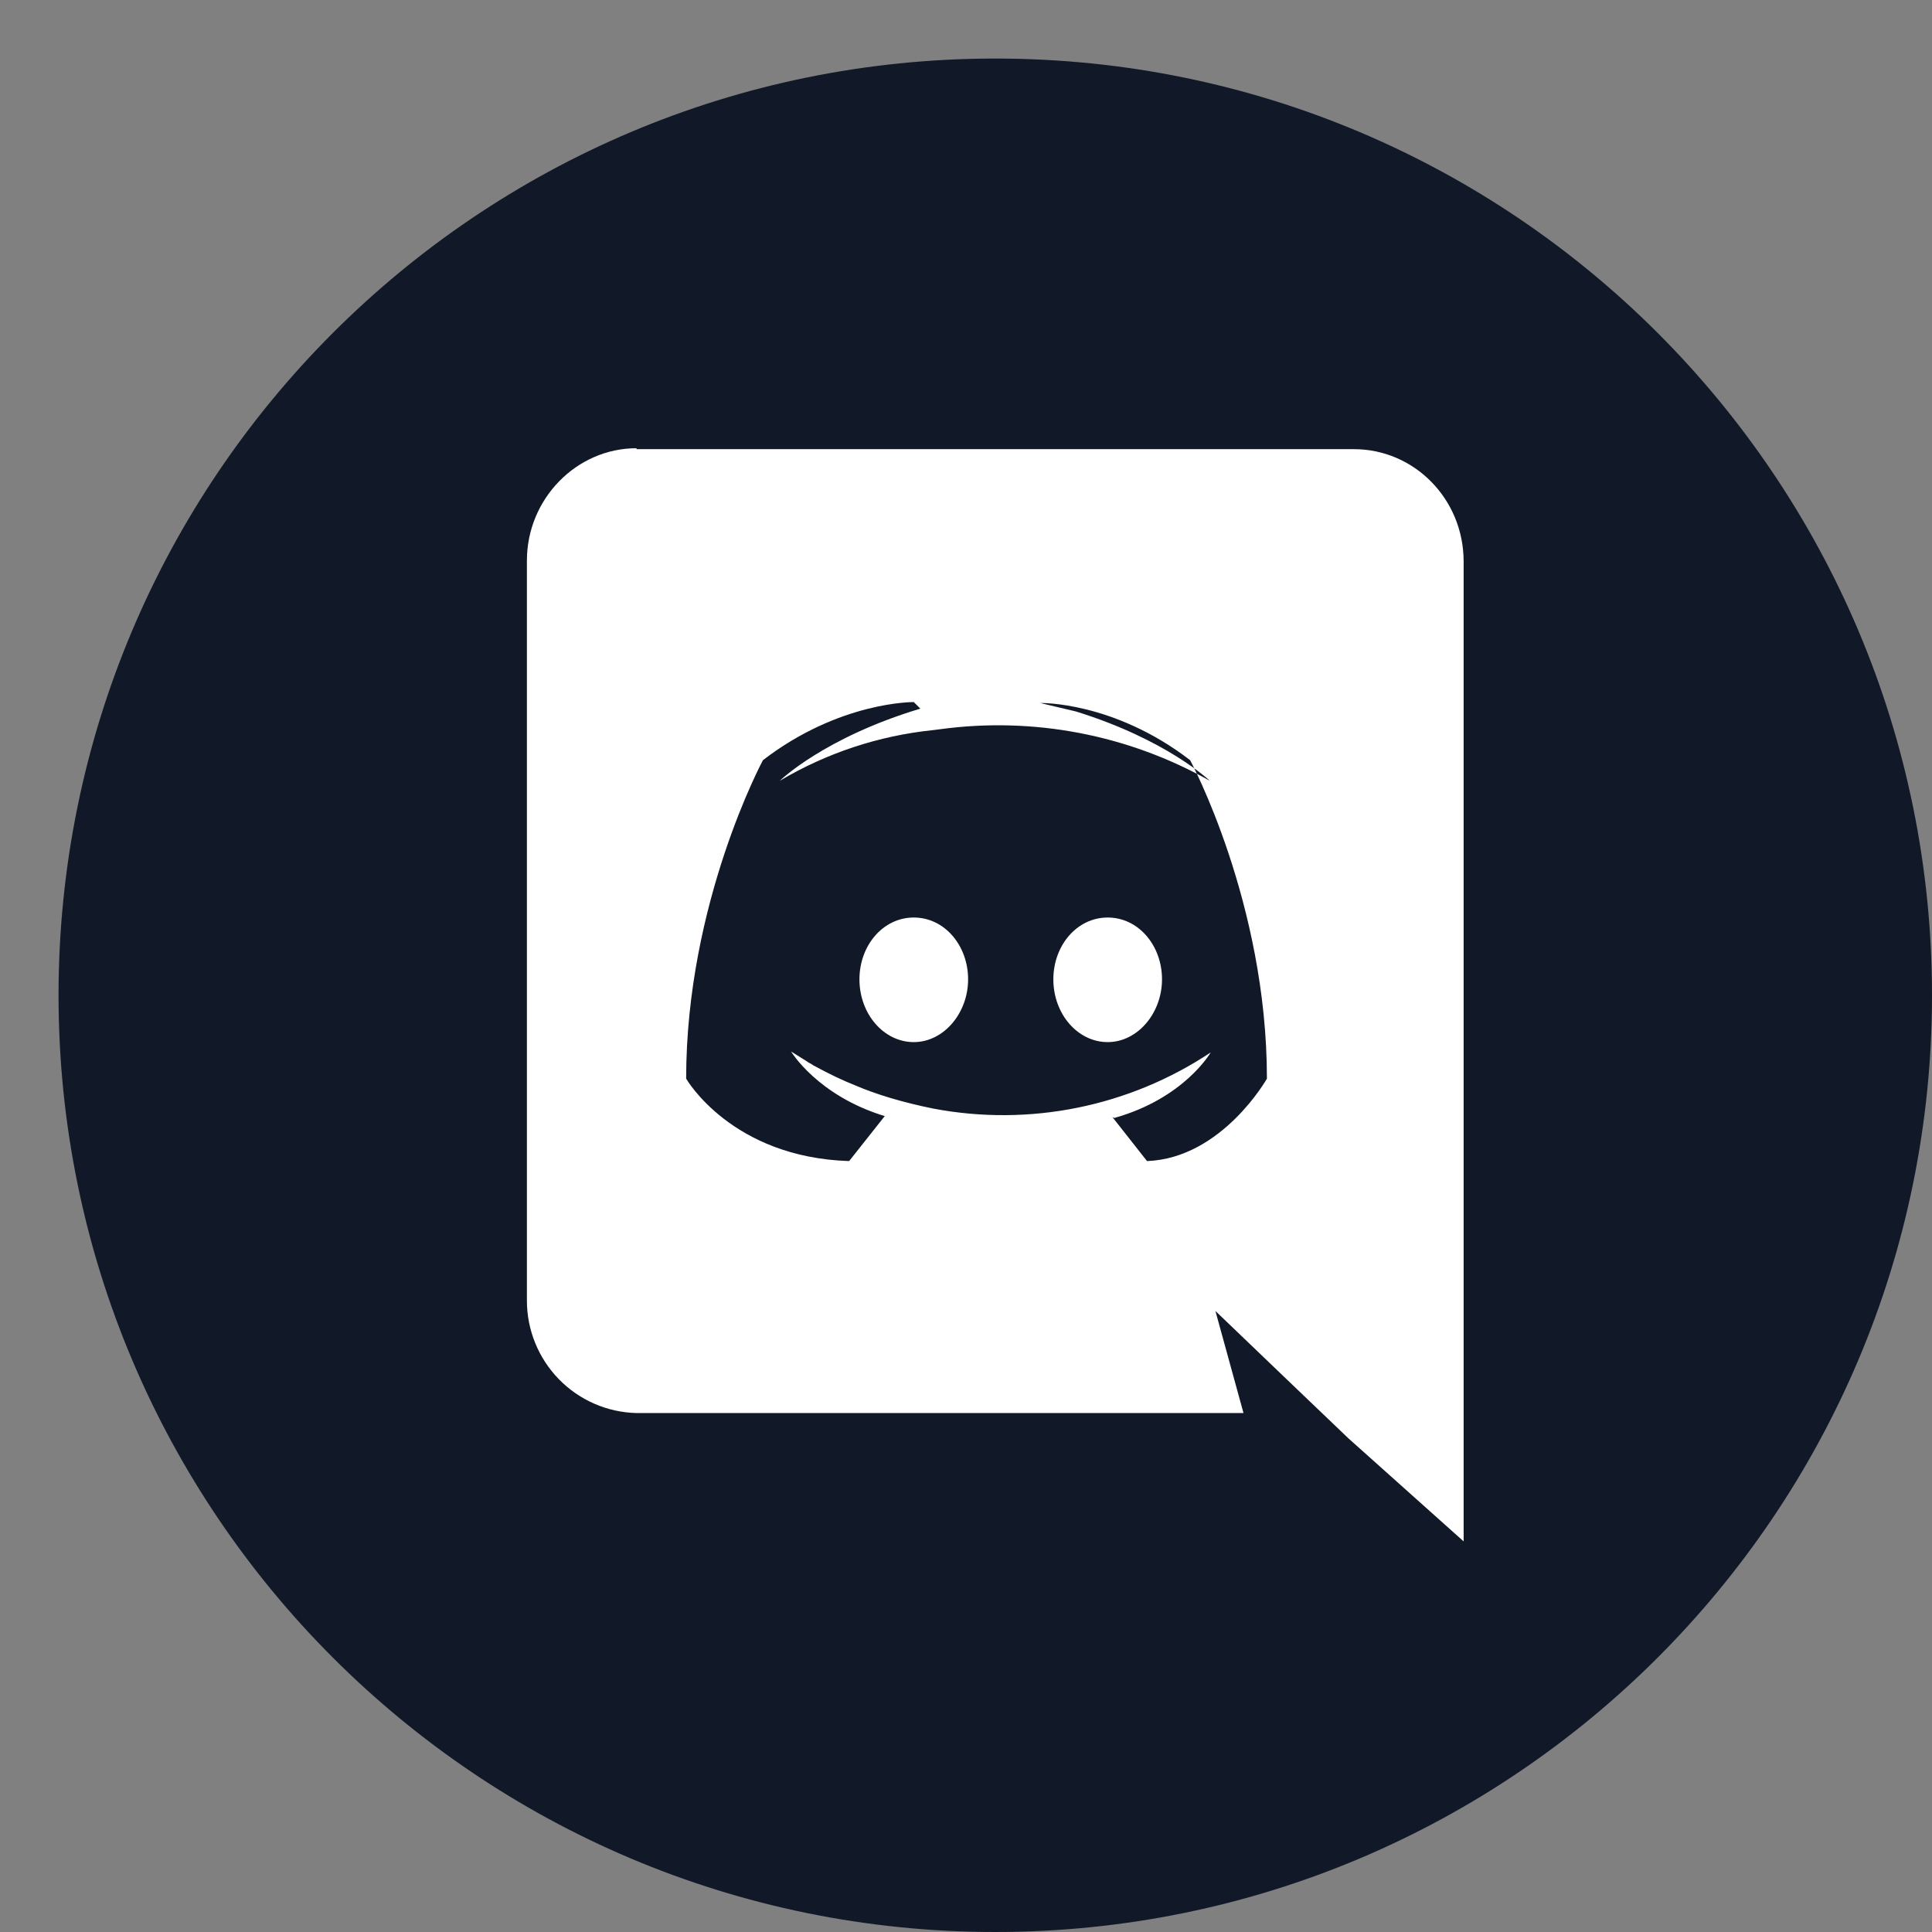 <svg width="33" height="33" viewBox="0 0 33 33" fill="none" xmlns="http://www.w3.org/2000/svg">
<rect x="0" y="0" width="33" height="33" fill="#808080" stroke="none"/>
<path d="M17 33C25.837 33 33 25.837 33 17C33 8.163 25.837 1 17 1C8.163 1 1 8.163 1 17C1 25.837 8.163 33 17 33Z" fill="#111827"/>
<path fill-rule="evenodd" clip-rule="evenodd" d="M10.872 7.672H23.128C24.152 7.672 25 8.52 25 9.592V26.328L23.032 24.568L21.928 23.512L20.76 22.392L21.24 24.136H10.872C10.371 24.124 9.895 23.916 9.545 23.557C9.196 23.198 9 22.717 9 22.216V9.576C9 8.52 9.848 7.656 10.872 7.656M19 19.08L19.592 19.832C20.872 19.784 21.64 18.424 21.64 18.424C21.64 15.416 20.328 12.984 20.328 12.984C19.016 11.976 17.768 12.008 17.768 12.008L18.376 12.152C19.928 12.632 20.664 13.336 20.664 13.336C19.265 12.548 17.647 12.239 16.056 12.456L15.928 12.472C15.006 12.568 14.117 12.863 13.32 13.336C13.32 13.336 14.072 12.6 15.72 12.104L15.608 11.992C15.608 11.992 14.344 11.976 13.032 12.984C13.032 12.984 11.72 15.416 11.72 18.424C11.72 18.424 12.488 19.768 14.504 19.832L15.112 19.064C13.96 18.712 13.512 17.96 13.512 17.96L13.768 18.12L13.816 18.152L13.848 18.168L13.896 18.2L13.928 18.216C14.163 18.344 14.387 18.451 14.6 18.536C14.973 18.696 15.421 18.83 15.944 18.936C17.587 19.247 19.287 18.903 20.68 17.976C20.68 17.976 20.232 18.76 19.032 19.096L19 19.08Z" fill="white"/>
<path fill-rule="evenodd" clip-rule="evenodd" d="M14.68 16.728C14.68 16.152 15.08 15.672 15.608 15.672C16.136 15.672 16.536 16.152 16.536 16.728C16.536 17.304 16.12 17.8 15.608 17.8C15.096 17.8 14.68 17.32 14.68 16.728ZM17.992 16.728C17.992 16.152 18.392 15.672 18.92 15.672C19.448 15.672 19.848 16.152 19.848 16.728C19.848 17.304 19.432 17.8 18.92 17.8C18.408 17.8 17.992 17.32 17.992 16.728Z" fill="white"/>
</svg>

